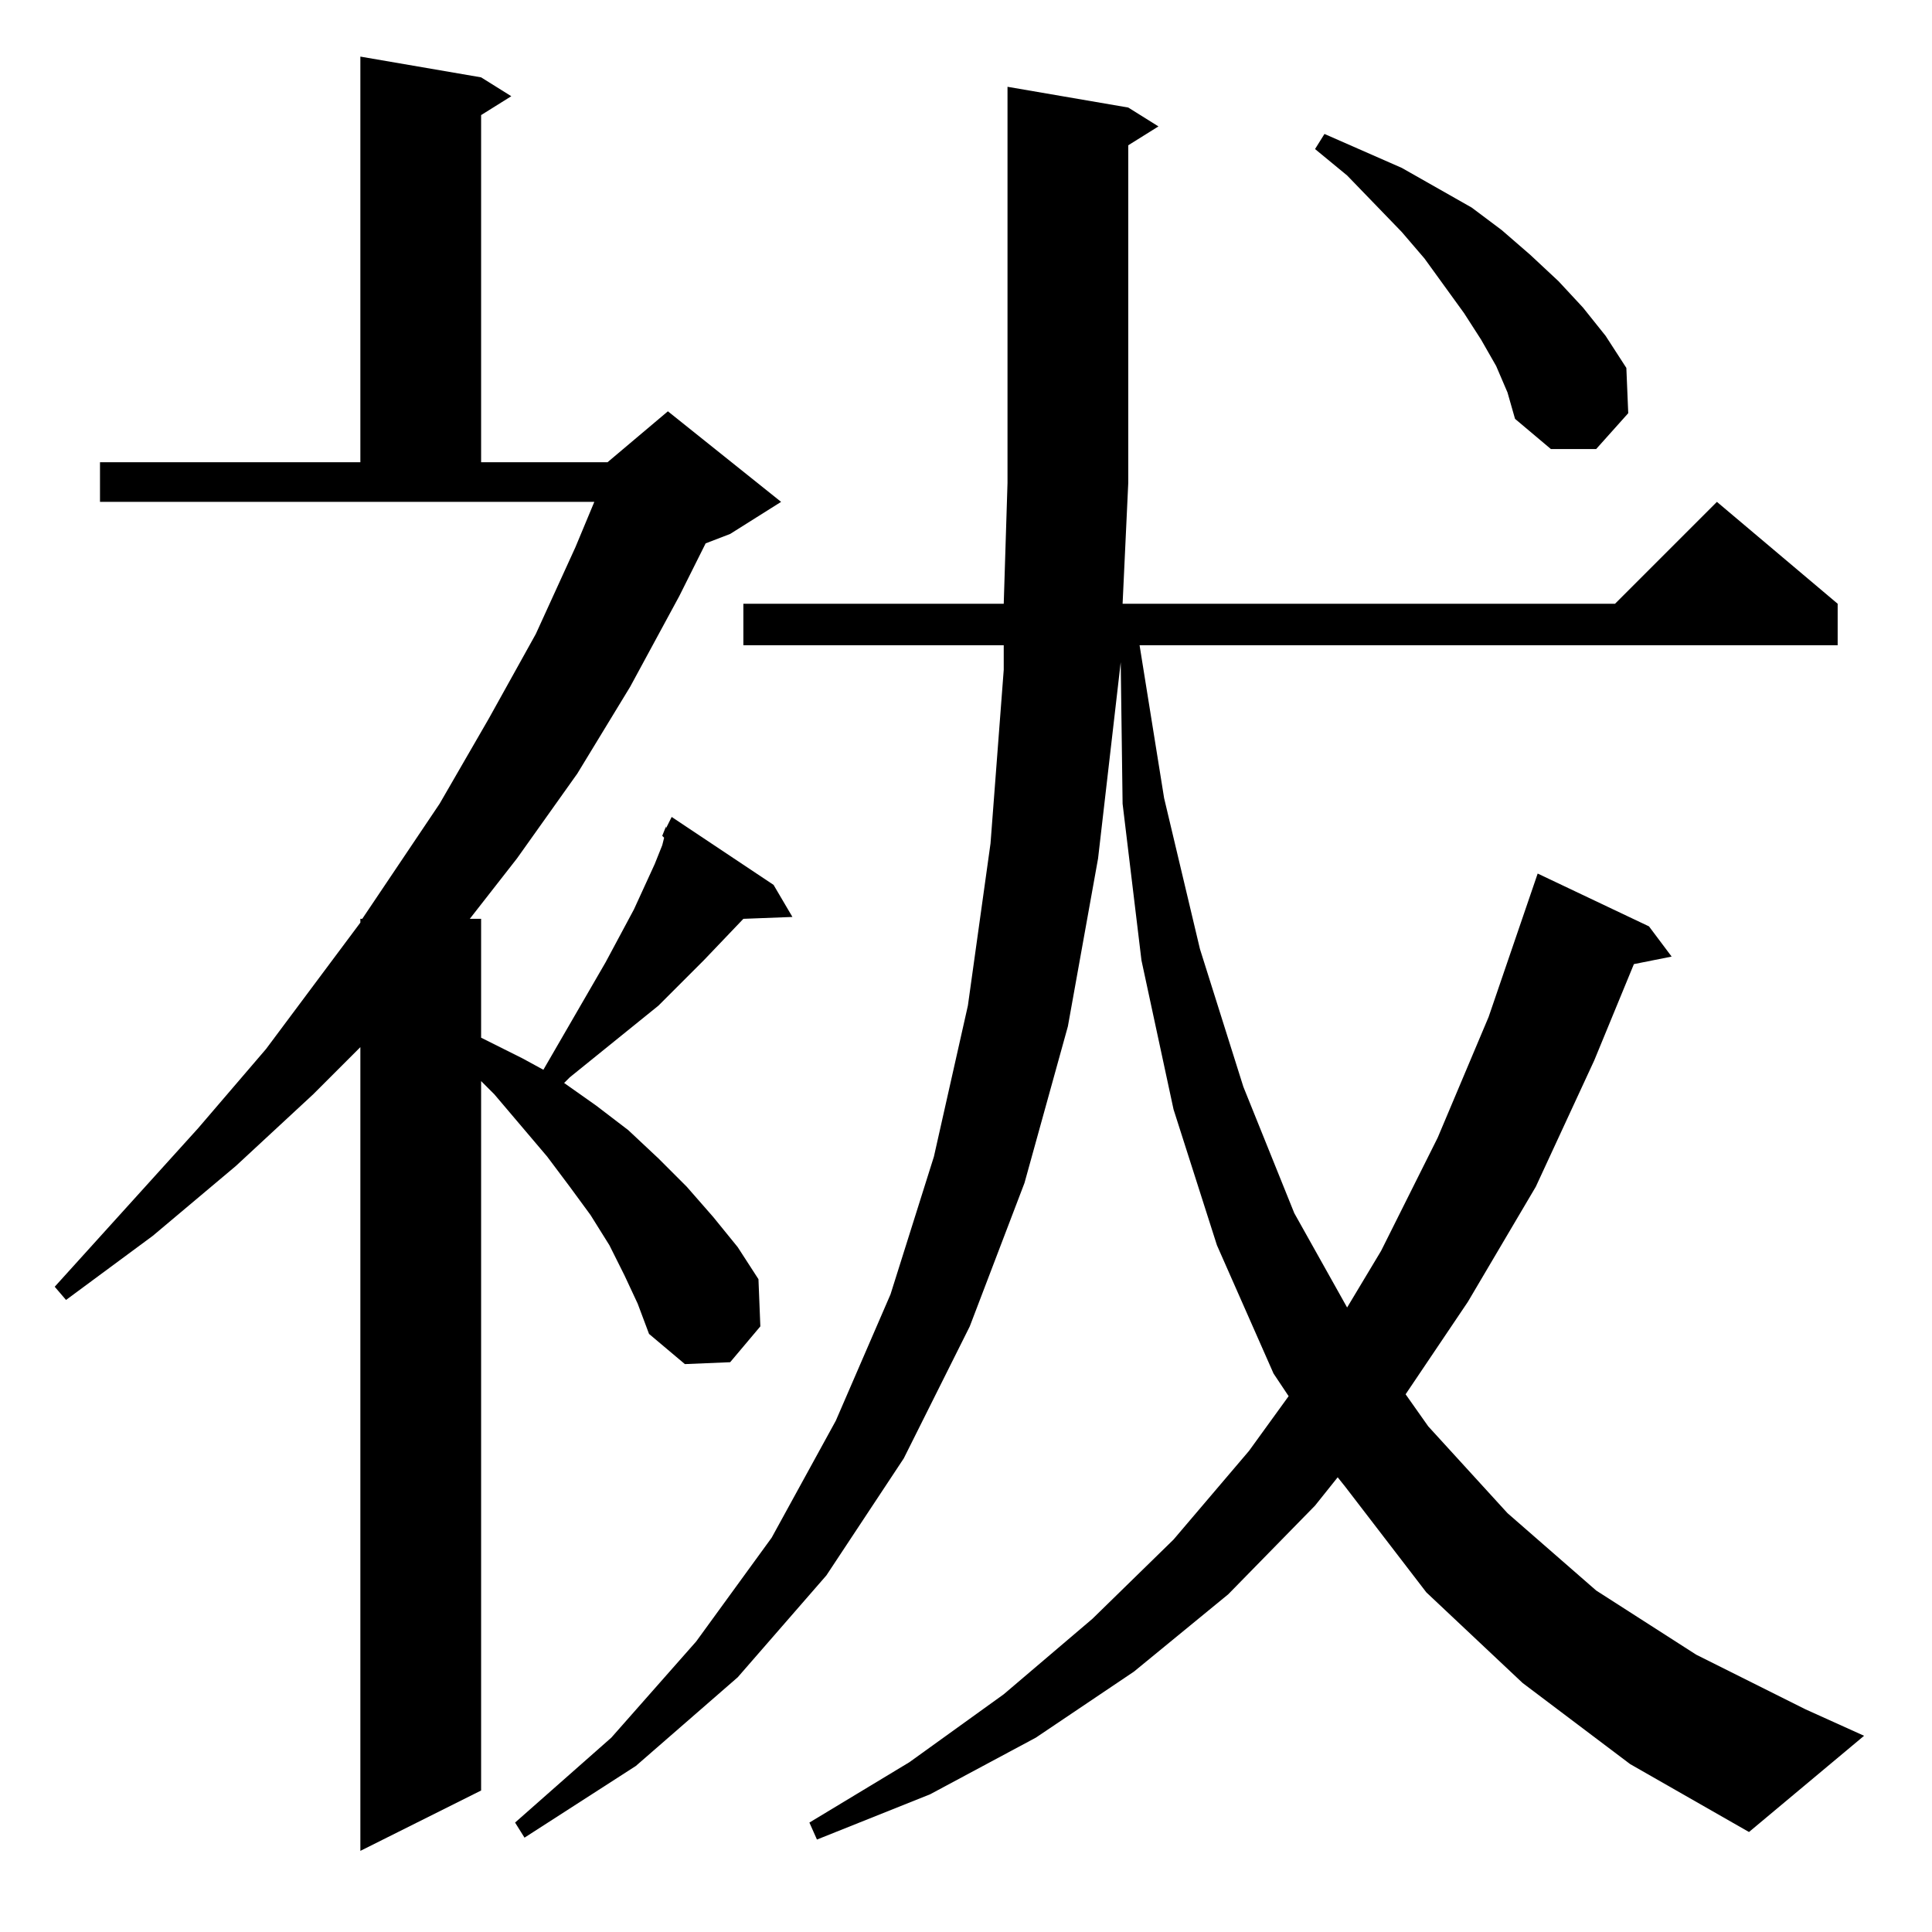<?xml version="1.0" standalone="no"?>
<!DOCTYPE svg PUBLIC "-//W3C//DTD SVG 1.1//EN" "http://www.w3.org/Graphics/SVG/1.1/DTD/svg11.dtd" >
<svg xmlns="http://www.w3.org/2000/svg" xmlns:xlink="http://www.w3.org/1999/xlink" version="1.1" viewBox="0 -144 1024 1024">
  <g transform="matrix(1 0 0 -1 0 880)">
   <path fill="currentColor"
d="M351 581l2 5v-1l3 6l54 -36l10 -17l-26 -1l-21 -22l-24 -24l-47 -38l-3 -3l17 -12l17 -13l16 -15l15 -15l14 -16l13 -16l11 -17l1 -25l-16 -19l-24 -1l-19 16l-6 16l-7 15l-8 16l-10 16l-11 15l-12 16l-28 33l-7 7v-376l-64 -32v426l-25 -25l-41 -38l-44 -37l-46 -34
l-6 7l76 84l36 42l50 67v2h1l41 61l26 45l25 45l21 46l10 24h-262v21h138v215l64 -11l16 -10l-16 -10v-184h67l32 27l60 -48l-27 -17l-13 -5l-14 -28l-26 -48l-28 -46l-32 -45l-25 -32h6v-63l22 -11l11 -6l33 57l15 28l11 24l4 10l1 4zM807 132l-51 48l-43 56l-4 5l-12 -15
l-46 -47l-50 -41l-52 -35l-56 -30l-60 -24l-4 9l53 32l50 36l47 40l43 42l40 47l21 29l-8 12l-30 68l-23 72l-17 79l-10 83l-1 75l-12 -104l-16 -89l-23 -83l-29 -76l-35 -70l-41 -62l-47 -54l-54 -47l-59 -38l-5 8l51 45l45 51l40 55l34 62l29 67l23 73l18 80l12 86l7 92
v13h-138v22h138l2 64v210l64 -11l16 -10l-16 -10v-179l-3 -64h261l54 54l64 -54v-22h-370l13 -81l19 -80l23 -73l27 -67l28 -50l18 30l30 60l27 64l26 76l59 -28l12 -16l-20 -4l-21 -51l-31 -67l-36 -61l-33 -49l12 -17l42 -46l47 -41l53 -34l58 -29l31 -14l-61 -51l-63 36z
M793 830l-8 14l-9 14l-21 29l-12 14l-29 30l-17 14l5 8l41 -18l37 -21l16 -12l15 -13l15 -14l13 -14l12 -15l11 -17l1 -24l-17 -19h-24l-19 16l-4 14z" />
  </g>

</svg>
